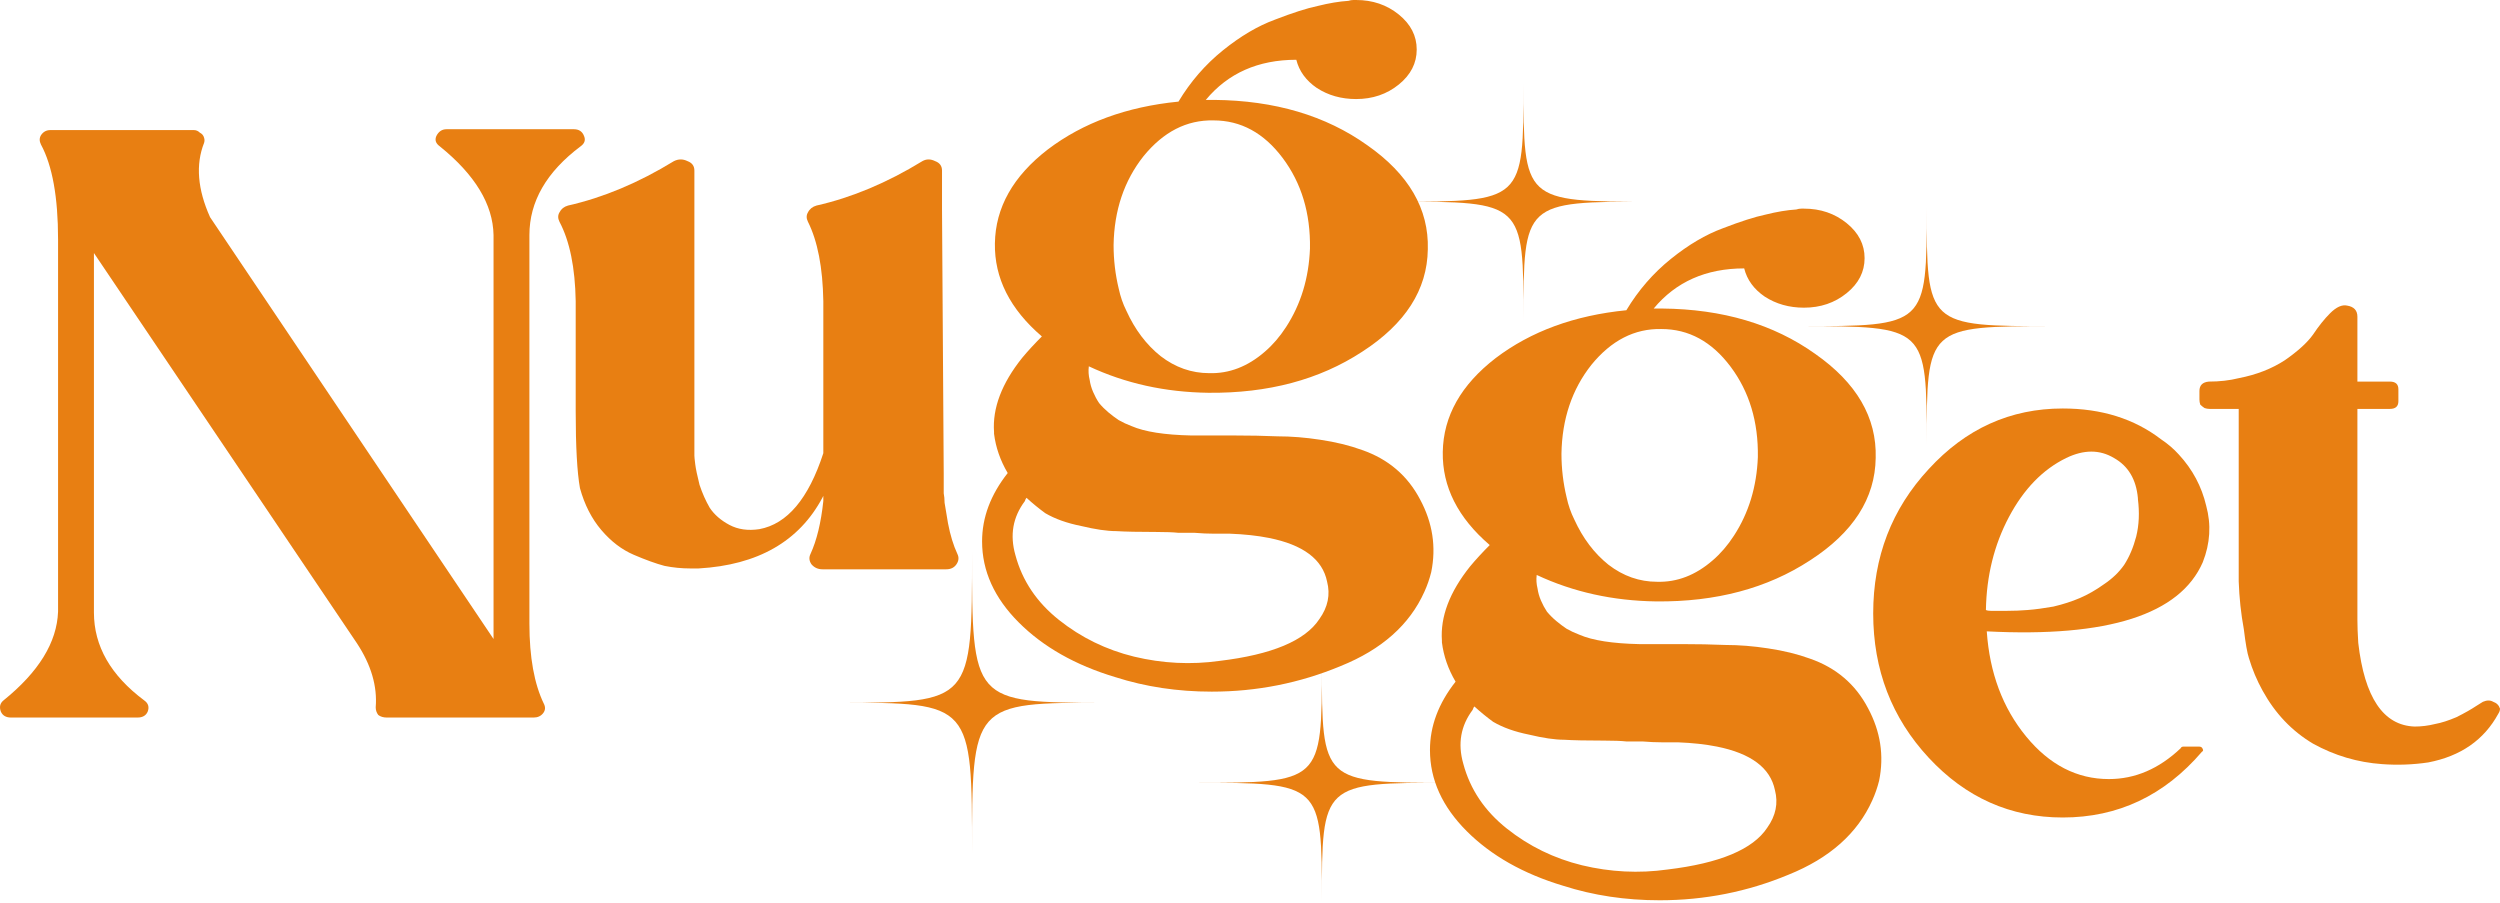 <svg width="800" height="289" viewBox="0 0 800 289" fill="none" xmlns="http://www.w3.org/2000/svg">
<path d="M183.619 41.35C185.258 41.35 186.351 42.079 186.897 43.536C187.444 44.812 187.08 45.904 185.805 46.815C174.875 55.013 169.41 64.485 169.41 75.233V199.558C169.41 210.305 170.958 218.867 174.055 225.242C174.602 226.335 174.511 227.337 173.782 228.248C173.053 229.159 172.051 229.614 170.776 229.614H123.779C122.686 229.614 121.775 229.341 121.046 228.794C120.5 228.066 120.226 227.246 120.226 226.335C120.773 219.595 118.769 212.764 114.215 205.842L30.057 80.971V196.005C30.057 206.753 35.43 216.134 46.178 224.149C47.453 225.06 47.817 226.244 47.271 227.702C46.724 228.977 45.631 229.614 43.992 229.614H3.552C1.913 229.614 0.82 228.977 0.273 227.702C-0.273 226.244 0 225.06 1.093 224.149C12.387 215.041 18.216 205.569 18.581 195.732V76.599C18.581 63.119 16.759 53.009 13.116 46.269C12.569 45.176 12.569 44.174 13.116 43.263C13.844 42.17 14.846 41.624 16.121 41.624H62.026C62.755 41.624 63.392 41.897 63.939 42.444C64.667 42.808 65.123 43.354 65.305 44.083C65.487 44.629 65.487 45.176 65.305 45.722C62.572 52.645 63.21 60.569 67.218 69.494L157.934 204.476C157.934 203.929 157.934 203.292 157.934 202.563V75.233C157.752 65.396 152.014 55.923 140.72 46.815C139.444 45.904 139.08 44.812 139.627 43.536C140.355 42.079 141.448 41.35 142.906 41.35H183.619Z" fill="#E87F12"/>
<path d="M306.363 177.258C306.909 178.351 306.818 179.444 306.09 180.537C305.361 181.63 304.268 182.176 302.811 182.176H263.191C261.733 182.176 260.549 181.63 259.638 180.537C258.91 179.444 258.819 178.351 259.365 177.258C261.369 172.886 262.735 167.239 263.464 160.317V158.678L263.191 159.224C255.722 173.25 242.515 180.81 223.57 181.903C223.024 181.903 222.113 181.903 220.838 181.903C218.106 181.903 215.373 181.63 212.641 181.083C209.908 180.355 206.629 179.171 202.804 177.531C198.979 175.892 195.518 173.25 192.421 169.607C189.324 165.964 187.047 161.501 185.59 156.218C184.679 151.118 184.224 142.921 184.224 131.627V97.471V97.745C184.224 97.562 184.224 97.471 184.224 97.471V96.378C184.041 85.631 182.311 77.16 179.032 70.967C178.486 69.874 178.486 68.872 179.032 67.961C179.579 66.868 180.489 66.14 181.764 65.775C193.058 63.225 204.352 58.489 215.646 51.567C217.104 50.838 218.561 50.838 220.018 51.567C221.476 52.113 222.204 53.115 222.204 54.572V145.835C222.204 146.2 222.295 147.11 222.478 148.568C222.66 150.025 223.115 152.211 223.844 155.125C224.755 157.858 225.848 160.317 227.123 162.503C228.58 164.689 230.675 166.51 233.407 167.968C236.14 169.425 239.327 169.88 242.971 169.334C251.897 167.695 258.728 159.588 263.464 145.015V97.471V97.745C263.464 97.562 263.464 97.471 263.464 97.471V96.378C263.282 85.631 261.642 77.16 258.545 70.967C257.999 69.874 257.999 68.872 258.545 67.961C259.092 66.868 260.003 66.14 261.278 65.775C272.572 63.225 283.866 58.489 295.16 51.567C296.435 50.838 297.801 50.838 299.259 51.567C300.716 52.113 301.444 53.115 301.444 54.572V66.868L301.991 151.573C301.991 151.573 301.991 151.755 301.991 152.12C301.991 152.302 301.991 152.666 301.991 153.213C301.991 153.759 301.991 154.397 301.991 155.125C301.991 155.854 301.991 156.765 301.991 157.858C302.173 158.769 302.264 159.771 302.264 160.863C302.446 161.774 302.628 162.867 302.811 164.142C302.993 165.235 303.175 166.328 303.357 167.421C304.086 171.247 305.088 174.526 306.363 177.258Z" fill="#E87F12"/>
<path d="M435.861 143.998C444.24 146.913 450.434 152.196 454.441 159.847C458.449 167.315 459.633 175.057 457.994 183.072C457.447 185.258 456.718 187.353 455.808 189.357C451.071 199.922 442.146 207.846 429.03 213.129C415.914 218.594 402.161 221.326 387.77 221.326C376.841 221.326 366.549 219.778 356.894 216.681C344.143 212.855 333.851 207.026 326.018 199.193C318.185 191.36 314.268 182.708 314.268 173.235C314.268 165.585 317.001 158.298 322.466 151.376C320.097 147.368 318.64 143.179 318.094 138.807C318.094 138.443 318.094 138.26 318.094 138.26C317.547 130.61 320.553 122.686 327.111 114.488C328.932 112.302 331.027 110.025 333.395 107.657C323.194 98.914 318.185 88.986 318.367 77.874C318.549 66.398 324.196 56.379 335.308 47.817C346.602 39.256 360.537 34.155 377.114 32.516C380.939 26.14 385.676 20.675 391.323 16.121C396.97 11.567 402.525 8.288 407.99 6.285C413.637 4.099 418.191 2.641 421.652 1.913C425.296 1.002 428.575 0.455 431.489 0.273C432.036 0.091 432.582 0 433.129 0H433.402C433.584 0 433.766 0 433.948 0C439.231 0 443.785 1.548 447.61 4.645C451.436 7.742 453.348 11.476 453.348 15.848C453.348 20.22 451.436 23.954 447.61 27.051C443.785 30.148 439.231 31.696 433.948 31.696C429.212 31.696 425.022 30.512 421.379 28.144C417.918 25.776 415.732 22.77 414.821 19.127C402.617 19.127 392.962 23.408 385.858 31.969C386.951 31.969 387.861 31.969 388.59 31.969C407.899 32.151 424.203 36.979 437.5 46.451C450.798 55.741 457.265 66.853 456.901 79.787C456.718 92.72 449.705 103.65 435.861 112.576C422.199 121.502 405.804 125.873 386.677 125.691C372.833 125.509 360.082 122.686 348.424 117.221C348.241 118.678 348.332 120.135 348.697 121.593C348.879 122.868 349.243 124.143 349.79 125.418C350.336 126.693 350.974 127.877 351.702 128.97C352.613 130.063 353.615 131.065 354.708 131.976C355.801 132.887 356.894 133.706 357.987 134.435C359.262 135.164 360.628 135.801 362.086 136.348C366.275 138.169 372.651 139.171 381.213 139.353C385.402 139.353 389.956 139.353 394.875 139.353C399.793 139.353 404.438 139.444 408.81 139.627C413.182 139.627 417.736 139.991 422.472 140.72C427.391 141.448 431.853 142.541 435.861 143.998ZM356.348 78.42C356.348 83.157 356.894 87.802 357.987 92.356C358.534 94.906 359.353 97.274 360.446 99.46C363.179 105.471 366.822 110.299 371.376 113.942C376.112 117.585 381.304 119.407 386.951 119.407C393.326 119.589 399.247 117.312 404.711 112.576C407.262 110.39 409.539 107.748 411.542 104.652C416.279 97.365 418.829 88.986 419.193 79.513C419.375 68.219 416.461 58.565 410.449 50.55C404.438 42.535 397.061 38.527 388.317 38.527C379.755 38.345 372.287 42.17 365.911 50.003C359.718 57.836 356.53 67.309 356.348 78.42ZM422.199 198.1C424.931 194.275 425.751 190.267 424.658 186.078C423.201 178.973 417.007 174.328 406.078 172.142C402.434 171.414 398.245 170.958 393.508 170.776C391.869 170.776 390.139 170.776 388.317 170.776C386.495 170.776 384.491 170.685 382.306 170.503C380.12 170.503 378.389 170.503 377.114 170.503C375.475 170.321 373.106 170.23 370.01 170.23C364.363 170.23 360.082 170.139 357.167 169.956C354.253 169.956 350.518 169.41 345.964 168.317C341.41 167.406 337.585 166.04 334.488 164.218C332.484 162.761 330.481 161.122 328.477 159.3C328.295 159.482 328.113 159.847 327.93 160.393C324.105 165.494 323.103 171.232 324.925 177.607C327.111 185.805 331.756 192.727 338.86 198.374C345.964 204.021 353.979 207.937 362.905 210.123C372.013 212.309 381.122 212.764 390.23 211.489C406.988 209.485 417.645 205.023 422.199 198.1Z" fill="#E87F12"/>
<path d="M579.182 210.761C587.561 213.675 593.755 218.958 597.762 226.609C601.77 234.077 602.954 241.819 601.314 249.834C600.768 252.02 600.039 254.115 599.128 256.119C594.392 266.684 585.466 274.608 572.351 279.891C559.235 285.356 545.482 288.088 531.091 288.088C520.162 288.088 509.869 286.54 500.215 283.443C487.464 279.618 477.172 273.788 469.339 265.955C461.506 258.122 457.589 249.47 457.589 239.997C457.589 232.347 460.322 225.06 465.786 218.138C463.418 214.131 461.961 209.941 461.415 205.569C461.415 205.205 461.415 205.022 461.415 205.022C460.868 197.372 463.874 189.448 470.432 181.25C472.253 179.064 474.348 176.787 476.716 174.419C466.515 165.676 461.506 155.748 461.688 144.636C461.87 133.16 467.517 123.141 478.629 114.579C489.923 106.018 503.858 100.917 520.435 99.278C524.26 92.902 528.996 87.437 534.643 82.883C540.29 78.329 545.846 75.05 551.311 73.047C556.958 70.861 561.512 69.403 564.973 68.675C568.616 67.764 571.895 67.218 574.81 67.035C575.357 66.853 575.903 66.762 576.449 66.762H576.723C576.905 66.762 577.087 66.762 577.269 66.762C582.552 66.762 587.106 68.31 590.931 71.407C594.757 74.504 596.669 78.238 596.669 82.61C596.669 86.982 594.757 90.716 590.931 93.813C587.106 96.91 582.552 98.458 577.269 98.458C572.533 98.458 568.343 97.274 564.7 94.906C561.239 92.538 559.053 89.532 558.142 85.889C545.937 85.889 536.283 90.17 529.179 98.731C530.272 98.731 531.182 98.731 531.911 98.731C551.22 98.913 567.524 103.741 580.821 113.213C594.119 122.503 600.586 133.615 600.221 146.549C600.039 159.482 593.026 170.412 579.182 179.338C565.52 188.264 549.125 192.636 529.998 192.453C516.154 192.271 503.403 189.448 491.744 183.983C491.562 185.44 491.653 186.897 492.018 188.355C492.2 189.63 492.564 190.905 493.111 192.18C493.657 193.455 494.295 194.639 495.023 195.732C495.934 196.825 496.936 197.827 498.029 198.738C499.122 199.649 500.215 200.468 501.308 201.197C502.583 201.926 503.949 202.563 505.407 203.11C509.596 204.931 515.972 205.933 524.534 206.115C528.723 206.115 533.277 206.115 538.196 206.115C543.114 206.115 547.759 206.207 552.131 206.389C556.503 206.389 561.057 206.753 565.793 207.482C570.711 208.21 575.174 209.303 579.182 210.761ZM499.668 145.182C499.668 149.919 500.215 154.564 501.308 159.118C501.854 161.668 502.674 164.036 503.767 166.222C506.5 172.233 510.143 177.061 514.697 180.704C519.433 184.347 524.625 186.169 530.272 186.169C536.647 186.351 542.567 184.074 548.032 179.338C550.583 177.152 552.86 174.51 554.863 171.414C559.6 164.127 562.15 155.748 562.514 146.275C562.696 134.981 559.782 125.327 553.77 117.312C547.759 109.297 540.382 105.289 531.638 105.289C523.076 105.107 515.608 108.932 509.232 116.765C503.038 124.598 499.851 134.071 499.668 145.182ZM565.52 264.862C568.252 261.037 569.072 257.03 567.979 252.84C566.522 245.736 560.328 241.09 549.398 238.904C545.755 238.176 541.566 237.72 536.829 237.538C535.19 237.538 533.459 237.538 531.638 237.538C529.816 237.538 527.812 237.447 525.626 237.265C523.44 237.265 521.71 237.265 520.435 237.265C518.795 237.083 516.427 236.992 513.331 236.992C507.684 236.992 503.403 236.901 500.488 236.719C497.574 236.719 493.839 236.172 489.285 235.079C484.731 234.168 480.906 232.802 477.809 230.98C475.805 229.523 473.802 227.884 471.798 226.062C471.616 226.244 471.433 226.609 471.251 227.155C467.426 232.256 466.424 237.994 468.246 244.369C470.432 252.567 475.077 259.489 482.181 265.136C489.285 270.783 497.3 274.699 506.226 276.885C515.334 279.071 524.442 279.526 533.55 278.251C550.309 276.248 560.966 271.785 565.52 264.862Z" fill="#E87F12"/>
<path d="M704.896 179.899C697.609 196.658 674.566 204.036 635.766 202.032C636.676 215.33 640.866 226.533 648.335 235.641C655.803 244.749 664.638 249.303 674.839 249.303C683.219 249.303 690.869 246.024 697.791 239.466C697.974 239.102 698.247 238.92 698.611 238.92H703.803C704.349 238.92 704.714 239.193 704.896 239.739C705.078 240.104 704.987 240.377 704.622 240.559C692.6 254.586 677.754 261.599 660.084 261.599C643.325 261.599 629.025 255.223 617.185 242.472C605.344 229.721 599.424 214.328 599.424 196.294C599.424 178.26 605.344 162.867 617.185 150.116C629.025 137.183 643.325 130.716 660.084 130.716C672.471 130.716 682.945 133.995 691.507 140.553C693.693 142.01 695.605 143.649 697.245 145.471C701.617 150.207 704.531 155.672 705.989 161.865C707.628 167.877 707.264 173.888 704.896 179.899ZM635.492 195.201C635.857 195.383 636.403 195.474 637.132 195.474C638.042 195.474 639.682 195.474 642.05 195.474C644.418 195.474 646.695 195.383 648.881 195.201C651.249 195.019 653.982 194.654 657.078 194.108C660.175 193.379 662.999 192.469 665.549 191.376C668.099 190.283 670.649 188.825 673.2 187.004C675.932 185.182 678.118 183.087 679.757 180.719C681.397 178.169 682.672 175.163 683.583 171.702C684.494 168.059 684.676 164.051 684.129 159.679V159.406C683.583 153.395 681.033 149.114 676.479 146.564C671.924 143.831 666.824 143.831 661.177 146.564C653.708 150.207 647.606 156.492 642.87 165.418C638.134 174.343 635.674 184.271 635.492 195.201Z" fill="#E87F12"/>
<path d="M800 226.76C800 227.307 799.818 227.853 799.454 228.4C794.899 236.779 787.431 241.971 777.048 243.975C772.129 244.703 767.211 244.885 762.293 244.521C754.46 243.975 747.082 241.789 740.16 237.963C733.42 233.956 728.046 228.309 724.039 221.022C722.217 217.743 720.76 214.282 719.667 210.639C719.12 209 718.574 205.903 718.027 201.349C717.117 196.431 716.57 191.33 716.388 186.047V144.515C716.388 144.332 716.388 144.241 716.388 144.241V130.852H707.098C706.551 130.852 706.005 130.761 705.458 130.579C704.912 130.215 704.456 129.851 704.092 129.486C703.91 128.94 703.819 128.393 703.819 127.847V125.114C703.819 123.293 704.821 122.291 706.824 122.109C710.286 122.109 713.473 121.744 716.388 121.016C722.035 119.923 726.953 118.01 731.143 115.278C735.333 112.363 738.338 109.631 740.16 107.08C741.982 104.348 743.803 102.071 745.625 100.249C747.629 98.246 749.45 97.426 751.09 97.79C753.276 98.154 754.369 99.339 754.369 101.342V122.109H764.752C766.573 122.109 767.484 122.928 767.484 124.568V128.393C767.484 130.033 766.573 130.852 764.752 130.852H754.369V191.512C754.369 192.059 754.369 192.787 754.369 193.698C754.369 194.427 754.369 195.338 754.369 196.431C754.369 197.341 754.369 197.979 754.369 198.343C754.369 200.347 754.46 202.806 754.642 205.721C756.646 223.208 762.657 232.134 772.676 232.498C774.862 232.498 777.048 232.225 779.234 231.679C781.237 231.314 783.514 230.586 786.065 229.493C788.615 228.218 790.71 227.034 792.349 225.941L794.535 224.574C795.81 224.028 796.903 224.028 797.814 224.574C798.907 224.939 799.636 225.667 800 226.76Z" fill="#E87F12"/>
<path d="M353.742 224.87C311.048 224.87 311.048 224.87 311.048 273.257C311.048 224.87 311.048 224.87 268.354 224.87C311.048 224.87 311.048 224.87 311.048 176.484C311.048 224.87 311.048 224.87 353.742 224.87Z" fill="#E87F12"/>
<path d="M463.798 250.487C423.001 250.487 423.001 250.487 423.001 288.437C423.001 250.487 423.001 250.487 382.205 250.487C423.001 250.487 423.001 250.487 423.001 212.537C423.001 250.487 423.001 250.487 463.798 250.487Z" fill="#E87F12"/>
<path d="M657.344 104.378C616.548 104.378 616.548 104.378 616.548 142.329C616.548 104.378 616.548 104.378 575.751 104.378C616.548 104.378 616.548 104.378 616.548 66.428C616.548 104.378 616.548 104.378 657.344 104.378Z" fill="#E87F12"/>
<path d="M528.313 64.531C487.517 64.531 487.517 64.531 487.517 102.481C487.517 64.531 487.517 64.531 446.72 64.531C487.517 64.531 487.517 64.531 487.517 26.58C487.517 64.531 487.517 64.531 528.313 64.531Z" fill="#E87F12"/>
</svg>
